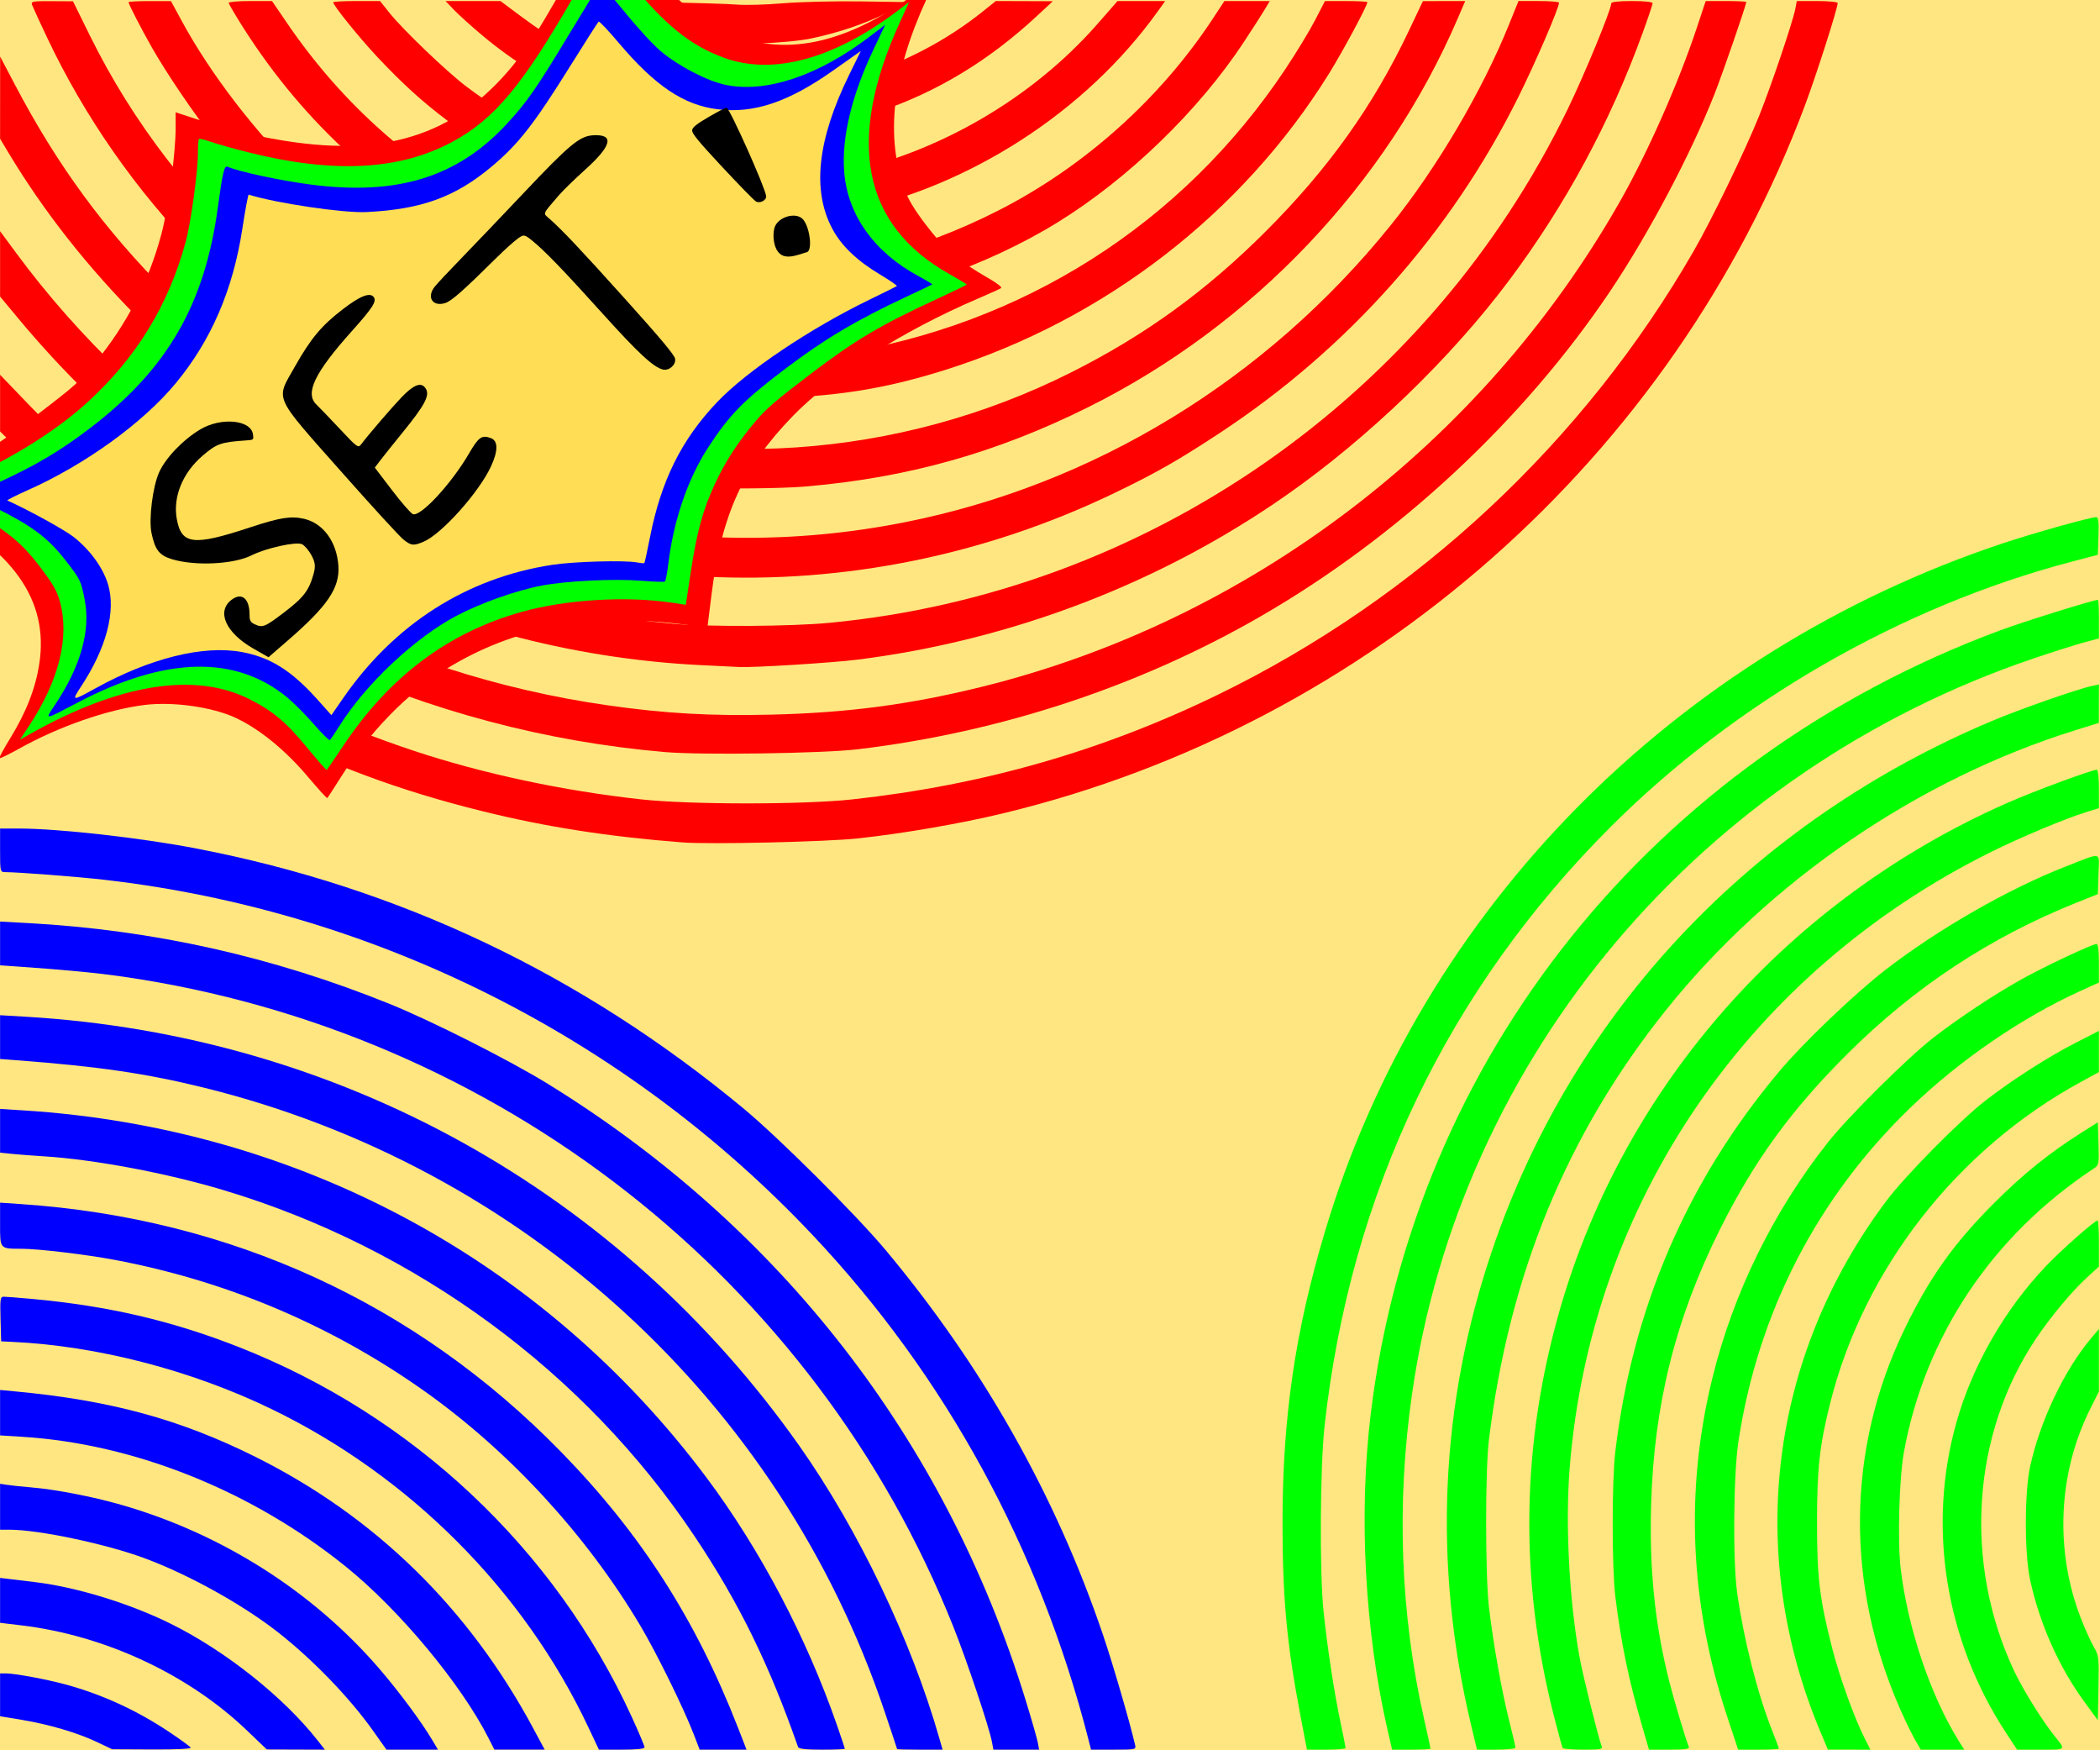 <?xml version="1.0" encoding="UTF-8" standalone="no"?>
<!-- Created with Inkscape (http://www.inkscape.org/) -->

<svg
   width="1200"
   height="1000"
   viewBox="0 0 317.5 264.583"
   version="1.1"
   id="svg416"
   sodipodi:docname="set_background.svg"
   inkscape:version="1.1.1 (3bf5ae0, 2021-09-20)"
   xmlns:inkscape="http://www.inkscape.org/namespaces/inkscape"
   xmlns:sodipodi="http://sodipodi.sourceforge.net/DTD/sodipodi-0.dtd"
   xmlns="http://www.w3.org/2000/svg"
   xmlns:svg="http://www.w3.org/2000/svg">
  <sodipodi:namedview
     id="namedview418"
     pagecolor="#505050"
     bordercolor="#ffffff"
     borderopacity="1"
     inkscape:pageshadow="0"
     inkscape:pageopacity="0"
     inkscape:pagecheckerboard="false"
     inkscape:document-units="px"
     showgrid="true"
     inkscape:zoom="0.75187991"
     inkscape:cx="599.16484"
     inkscape:cy="494.09486"
     inkscape:window-width="1920"
     inkscape:window-height="1016"
     inkscape:window-x="0"
     inkscape:window-y="27"
     inkscape:window-maximized="1"
     inkscape:current-layer="layer1"
     units="px"
     height="1122.52px"
     width="1200px"
     showguides="false"
     showborder="true" />
  <defs
     id="defs413" />
  <g
     inkscape:label="Layer 1"
     inkscape:groupmode="layer"
     id="layer1">
    <rect
       style="fill:#ffe680;stroke-width:0.7"
       id="rect442"
       width="317.5"
       height="264.584"
       x="0"
       y="0" />
    <path
       style="fill:#0000ff;fill-rule:evenodd;stroke-width:0.329"
       d="m 14.617,263.317 c -2.946,-1.397 -7.24,-2.658 -11.395,-3.346 l -3.209,-0.531 v -3.237 -3.237 h 0.905 c 1.336,0 6.069,0.875 8.934,1.651 5.558,1.504 10.814,3.913 15.759,7.22 1.66,1.11 3.106,2.161 3.213,2.334 0.122,0.197 -2.064,0.305 -5.832,0.287 l -6.027,-0.029 z"
       id="path3982" />
    <path
       style="fill:#0000ff;fill-rule:evenodd;stroke-width:0.329"
       d="M 37.317,261.569 C 28.455,253.085 15.822,247.205 3.221,245.698 l -3.209,-0.384 v -3.395 -3.395 l 1.07,0.13 c 0.588,0.071 2.477,0.299 4.197,0.506 6.307,0.759 14.342,3.225 20.574,6.314 8.242,4.087 17.033,11.073 22.165,17.615 l 1.097,1.399 -4.389,-0.015 -4.389,-0.015 z"
       id="path4021" />
    <path
       style="fill:#0000ff;fill-rule:evenodd;stroke-width:0.329"
       d="m 56.385,261.607 c -3.502,-4.936 -9.014,-10.654 -14.238,-14.771 -5.412,-4.265 -13.701,-8.866 -20.409,-11.329 -5.835,-2.143 -15.917,-4.266 -20.256,-4.266 H 0.012 v -3.471 -3.471 l 1.07,0.164 c 0.588,0.09 2.181,0.257 3.539,0.371 3.759,0.314 9.274,1.377 13.668,2.633 15.23,4.356 29.041,13.129 39.11,24.846 3.008,3.5 6.331,7.984 7.986,10.776 l 0.829,1.399 h -3.893 -3.893 z"
       id="path4060" />
    <path
       style="fill:#0000ff;fill-rule:evenodd;stroke-width:0.329"
       d="M 73.879,262.777 C 69.718,254.564 60.37,243.332 52.258,236.797 38.075,225.372 20.325,218.253 3.386,217.196 l -3.374,-0.211 v -3.433 -3.433 l 2.222,0.207 c 14.427,1.346 24.969,4.213 36.362,9.89 18.102,9.02 32.236,22.828 42.031,41.06 l 1.724,3.209 h -3.802 -3.802 z"
       id="path4099" />
    <path
       style="fill:#0000ff;fill-rule:evenodd;stroke-width:0.329"
       d="M 88.953,261.101 C 79.2,240.425 61.932,223.097 40.995,212.976 28.857,207.11 14.668,203.439 1.822,202.843 L 0.176,202.767 0.083,199.393 c -0.085,-3.054 -0.038,-3.374 0.494,-3.374 0.323,0 2.217,0.148 4.209,0.33 11.495,1.045 21.116,3.279 31.258,7.257 26.399,10.355 47.868,30.56 59.5,55.997 1.048,2.292 1.906,4.329 1.906,4.526 0,0.236 -1.181,0.359 -3.449,0.359 h -3.449 z"
       id="path4138" />
    <path
       style="fill:#0000ff;fill-rule:evenodd;stroke-width:0.329"
       d="M 104.862,262.101 C 103.351,258.178 99.3,249.942 96.849,245.809 88.727,232.11 77.07,219.437 64.197,210.31 50.147,200.35 34.3,193.637 17.294,190.442 12.976,189.631 5.833,188.778 3.306,188.772 c -3.367,-0.008 -3.294,0.074 -3.294,-3.686 v -3.284 l 3.209,0.219 c 31.68,2.16 59.669,14.998 81.56,37.41 12.058,12.345 20.406,25.341 26.777,41.691 l 1.312,3.366 h -3.544 -3.544 z"
       id="path4177" />
    <path
       style="fill:#0000ff;fill-rule:evenodd;stroke-width:0.329"
       d="m 120.656,264.076 c -4.403,-12.577 -8.947,-21.829 -15.643,-31.848 -16.598,-24.836 -42.061,-43.556 -71.138,-52.297 -8.643,-2.599 -19.604,-4.663 -27.28,-5.137 -1.72,-0.106 -3.905,-0.273 -4.855,-0.371 l -1.728,-0.177 v -3.307 -3.307 l 3.539,0.223 c 41.485,2.616 78.622,22.572 103.242,55.479 8.122,10.855 15.137,24.163 19.759,37.483 0.65,1.873 1.182,3.466 1.182,3.539 0,0.073 -1.56,0.133 -3.467,0.133 -2.477,0 -3.508,-0.117 -3.611,-0.411 z"
       id="path4216" />
    <path
       style="fill:#0000ff;fill-rule:evenodd;stroke-width:0.329"
       d="m 135.633,264.405 c 0,-0.045 -0.879,-2.683 -1.952,-5.862 C 117.901,211.819 79.139,176.346 30.825,164.417 22.142,162.273 14.93,161.216 2.563,160.276 l -2.551,-0.194 v -3.308 -3.308 l 3.868,0.228 c 47.373,2.787 89.772,26.298 116.965,64.858 8.935,12.67 16.905,29.313 21.171,44.209 l 0.495,1.728 h -3.439 c -1.891,0 -3.439,-0.037 -3.439,-0.082 z"
       id="path4255" />
    <path
       style="fill:#0000ff;fill-rule:evenodd;stroke-width:0.329"
       d="m 149.961,263.262 c -0.407,-2.171 -3.804,-12.291 -5.831,-17.373 -20.933,-52.484 -68.93,-90.053 -125.519,-98.249 -3.959,-0.573 -8.507,-1.012 -15.718,-1.515 l -2.88,-0.201 v -3.307 -3.307 l 4.197,0.228 c 18.939,1.029 37.029,5.071 54.726,12.229 6.347,2.567 18.141,8.528 23.914,12.087 35.142,21.663 60.075,53.796 72.174,93.016 0.914,2.962 1.756,5.888 1.871,6.501 l 0.209,1.116 h -3.456 -3.456 z"
       id="path4294" />
    <path
       style="fill:#0000ff;fill-rule:evenodd;stroke-width:0.329"
       d="M 164.598,263.089 C 157.18,234.038 142.957,208.005 122.867,186.704 94.621,156.756 56.663,137.713 15.812,132.997 11.922,132.548 2.865,131.848 0.753,131.834 c -0.718,-0.005 -0.741,-0.104 -0.741,-3.297 v -3.292 l 2.88,0.003 c 6.002,0.007 18.393,1.4 26.746,3.007 30.735,5.913 58.262,18.989 82.8,39.331 5.309,4.401 17.029,16.08 21.469,21.394 14.664,17.549 25.685,37.05 32.842,58.112 1.487,4.377 4.006,13.009 4.859,16.655 0.171,0.732 0.132,0.741 -3.24,0.741 h -3.413 z"
       id="path4333" />
    <path
       style="fill:#ff0000;fill-rule:evenodd;stroke-width:0.329"
       d="M 103.209,127.345 C 91.996,126.481 82.522,125.004 72.925,122.624 60.265,119.485 50.117,115.702 38.032,109.617 24.75,102.929 14.755,96.324 3.237,86.623 L 0.043,83.933 0.027,79.87 0.012,75.807 2.398,78.018 C 19.29,93.67 40.518,106.188 62.556,113.492 c 10.462,3.467 22.557,6.051 34.399,7.348 7.382,0.808 24.548,0.808 31.93,0 19.783,-2.167 37.804,-7.332 55.302,-15.851 30.046,-14.628 55.302,-38.199 71.939,-67.141 2.722,-4.736 7.703,-15.032 9.841,-20.343 1.81,-4.497 5.112,-14.263 5.473,-16.187 l 0.218,-1.161 h 3.091 c 1.7,0 3.091,0.136 3.091,0.302 0,0.796 -3.232,10.896 -4.965,15.517 -19.905,53.073 -65.773,93.577 -121.11,106.946 -6.548,1.582 -15.136,3.068 -22.055,3.816 -4.827,0.522 -22.385,0.924 -26.499,0.607 z"
       id="path6437" />
    <path
       style="fill:#ff0000;fill-rule:evenodd;stroke-width:0.329"
       d="M 100.576,113.69 C 64.458,110.606 30.371,94.914 4.209,69.327 L 0.012,65.222 V 60.939 56.656 L 4.74,61.571 C 28.282,86.045 58.999,101.929 91.853,106.617 c 8.675,1.238 15.493,1.629 24.676,1.414 11.535,-0.269 20.905,-1.501 31.781,-4.178 40.434,-9.953 75.728,-36.748 96.56,-73.308 4.197,-7.366 8.878,-17.932 11.675,-26.355 l 1.339,-4.032 h 3.065 c 1.686,0 3.065,0.066 3.065,0.146 0,0.465 -3.519,10.665 -4.804,13.928 -3.57,9.057 -9.908,21.041 -15.692,29.67 -13.146,19.611 -32.071,37.232 -52.91,49.263 -18.349,10.594 -39.329,17.517 -60.898,20.097 -5.281,0.632 -23.603,0.902 -29.132,0.43 z"
       id="path6476" />
    <path
       style="fill:#ff0000;fill-rule:evenodd;stroke-width:0.329"
       d="M 105.843,100.538 C 66.378,98.559 28.903,79.534 2.86,48.253 L 0.012,44.833 v -4.943 -4.943 L 2.418,38.208 C 12.045,51.253 24.139,62.744 37.703,71.734 c 6.779,4.493 10.01,6.336 17.019,9.709 14.815,7.128 30.118,11.309 47.007,12.842 5.477,0.497 17.845,0.424 23.74,-0.141 47.994,-4.598 90.48,-34.182 111.574,-77.693 2.564,-5.288 6.561,-14.998 6.561,-15.937 0,-0.232 1.099,-0.357 3.127,-0.357 1.898,0 3.127,0.131 3.127,0.334 0,0.184 -0.675,2.198 -1.501,4.475 -4.884,13.474 -11.682,26.061 -20.249,37.49 -8.786,11.721 -21.225,23.715 -33.552,32.35 -19.009,13.316 -41.457,21.936 -64.848,24.904 -3.816,0.484 -15.683,1.225 -17.94,1.121 -0.543,-0.025 -3.209,-0.157 -5.925,-0.293 z"
       id="path6515" />
    <path
       style="fill:#ff0000;fill-rule:evenodd;stroke-width:0.329"
       d="M 106.501,87.164 C 82.463,85.939 58.318,77.413 38.187,63.039 32.281,58.823 27.563,54.76 21.39,48.576 13.283,40.454 6.643,32.031 1.222,22.992 l -1.21,-2.018 0.005,-6.211 0.005,-6.211 2.255,4.289 C 8.679,25.017 15.767,34.678 25.351,44.292 c 6.103,6.122 10.039,9.493 16.302,13.96 27.893,19.897 61.877,27.293 95.118,20.699 28.696,-5.692 54.672,-21.56 73.48,-44.889 6.971,-8.646 13.824,-20.271 17.901,-30.367 l 1.429,-3.539 h 3.061 c 1.684,0 3.063,0.111 3.066,0.247 0.017,0.766 -3.526,8.988 -6.134,14.237 -10.211,20.549 -25.766,38.05 -45.174,50.823 -6.374,4.195 -9.802,6.142 -16.248,9.227 -19.289,9.232 -40.608,13.546 -61.651,12.473 z"
       id="path6554" />
    <path
       style="fill:#ff0000;fill-rule:evenodd;stroke-width:0.329"
       d="M 105.843,73.677 C 89.317,72.36 75.687,68.624 61.537,61.533 37.97,49.724 18.525,29.766 7.121,5.681 5.982,3.276 4.959,1.05 4.846,0.733 4.66,0.209 4.93,0.159 7.84,0.177 l 3.199,0.02 2.544,5.164 C 26.566,31.72 50.044,52.451 77.698,61.974 c 27.63,9.515 58.025,7.471 84.215,-5.664 11.207,-5.62 20.452,-12.323 29.529,-21.407 9.427,-9.435 16.178,-18.904 21.549,-30.225 l 2.14,-4.51 3.197,-0.005 3.197,-0.005 -1.094,2.551 C 209.64,27.878 189.397,49.181 164.505,61.562 c -13.911,6.92 -27.385,10.689 -42.862,11.992 -3.624,0.305 -12.641,0.376 -15.801,0.124 z"
       id="path6593" />
    <path
       style="fill:#ff0000;fill-rule:evenodd;stroke-width:0.329"
       d="M 104.691,60.183 C 84.941,58.287 67.125,51.333 51.035,39.238 45.773,35.283 36.346,26.076 32.281,20.923 29.236,17.061 25.24,11.17 22.995,7.234 21.409,4.452 19.433,0.624 19.433,0.331 c 0,-0.096 1.444,-0.17 3.209,-0.166 l 3.209,0.008 1.646,3.03 c 4.338,7.988 11.141,16.843 18.143,23.617 4.97,4.809 8.306,7.488 14.282,11.469 12.319,8.207 25.306,13.13 40.653,15.412 6.039,0.898 19.772,0.819 26.005,-0.15 28.053,-4.36 52.218,-19.742 67.78,-43.144 1.646,-2.476 3.66,-5.793 4.475,-7.372 l 1.481,-2.871 3.209,-0.004 c 1.765,-0.002 3.209,0.073 3.209,0.167 0,0.528 -3.729,7.468 -5.817,10.825 -13.138,21.129 -33.908,37.164 -57.969,44.752 -9.529,3.005 -17.275,4.184 -28.384,4.318 -4.617,0.056 -9.061,0.038 -9.875,-0.041 z"
       id="path6632" />
    <path
       style="fill:#ff0000;fill-rule:evenodd;stroke-width:0.329"
       d="M 103.209,46.518 C 93.956,45.476 83.099,42.237 74.242,37.877 58.754,30.253 46.063,18.826 36.722,4.094 35.542,2.231 34.576,0.584 34.576,0.432 c 0,-0.151 1.474,-0.275 3.275,-0.275 h 3.275 l 2.303,3.374 c 8.472,12.41 19.518,22.128 32.559,28.644 12.161,6.076 23.755,8.805 37.379,8.798 13.352,-0.007 25.207,-2.886 37.474,-9.103 12.962,-6.568 24.517,-16.883 32.495,-29.005 l 1.782,-2.707 h 3.43 3.43 l -0.734,1.234 c -0.404,0.679 -1.826,2.895 -3.161,4.926 -6.797,10.335 -17.395,20.612 -28.089,27.238 -10.769,6.674 -25.168,11.652 -37.596,12.999 -3.772,0.409 -15.431,0.387 -19.188,-0.036 z"
       id="path6671" />
    <path
       style="fill:#ff0000;fill-rule:evenodd;stroke-width:0.329"
       d="M 106.995,33.394 C 92.476,32.017 79.149,26.885 67.658,18.245 63.88,15.404 60.86,12.664 57.083,8.649 54.367,5.761 50.376,0.821 50.376,0.346 c 0,-0.104 1.594,-0.189 3.542,-0.189 h 3.542 l 1.453,1.821 c 2.011,2.52 8.589,8.823 11.553,11.07 7.968,6.041 17.516,10.558 27.02,12.783 8.919,2.088 20.328,2.265 29.259,0.454 14.899,-3.022 29.257,-11.329 39.191,-22.675 l 3.023,-3.453 h 3.602 3.602 l -1.09,1.522 c -10.889,15.204 -28.456,26.56 -47.011,30.389 -6.503,1.342 -15.153,1.886 -21.067,1.326 z"
       id="path6710" />
    <path
       style="fill:#ff0000;fill-rule:evenodd;stroke-width:0.329"
       d="M 106.666,19.867 C 94.32,18.447 82.41,13.326 72.925,5.36 71.295,3.991 69.377,2.261 68.661,1.514 L 67.36,0.157 h 4.152 4.152 l 3.239,2.413 c 9.143,6.811 18.356,10.37 29.608,11.436 13.752,1.303 28.971,-3.36 40.095,-12.286 l 1.949,-1.564 4.308,0.015 4.308,0.015 -2.304,2.145 c -7.324,6.819 -15.17,11.574 -24.03,14.565 -8.399,2.835 -17.937,3.917 -26.17,2.97 z"
       id="path6749" />
    <path
       style="fill:#ff0000;fill-rule:evenodd;stroke-width:0.329"
       d="M 106.83,6.391 C 101.658,5.696 95.722,3.8 91,1.336 L 88.725,0.15 98.93,0.322 c 5.612,0.095 11.241,0.262 12.509,0.372 1.267,0.11 4.378,0.022 6.913,-0.195 2.535,-0.217 7.867,-0.346 11.85,-0.286 l 7.242,0.109 -3.127,1.523 c -3.672,1.788 -7.354,3.043 -11.593,3.952 -3.548,0.761 -12.237,1.086 -15.893,0.594 z"
       id="path6788" />
    <path
       style="fill:#00ff00;fill-rule:evenodd;stroke-width:0.329"
       d="m 196.575,259.138 c -2.019,-10.581 -2.67,-17.626 -2.67,-28.885 0,-15.968 1.88,-28.883 6.419,-44.096 14.479,-48.531 52.794,-87.442 102.409,-104.003 4.667,-1.558 13.307,-3.978 14.208,-3.98 0.321,-6.25e-4 0.401,0.692 0.329,2.846 l -0.095,2.847 -4.115,1.083 c -25.57,6.731 -50.596,21.129 -69.466,39.965 -24.716,24.671 -39.435,55.45 -43.329,90.605 -0.683,6.164 -0.773,22.173 -0.158,28.065 0.57,5.462 1.586,12.126 2.535,16.624 0.439,2.082 0.799,3.897 0.8,4.032 6.3e-4,0.136 -1.314,0.247 -2.922,0.247 h -2.924 z"
       id="path7061" />
    <path
       style="fill:#00ff00;fill-rule:evenodd;stroke-width:0.329"
       d="m 209.77,261.443 c -3.431,-14.97 -4.365,-32.536 -2.534,-47.649 6.536,-53.965 42.619,-98.934 95.055,-118.466 3.588,-1.337 14.203,-4.647 14.9,-4.647 0.082,0 0.15,1.311 0.15,2.914 v 2.914 l -2.222,0.594 c -1.222,0.327 -4.592,1.394 -7.489,2.372 -50.381,17.003 -86.854,60.132 -94.158,111.341 -2.364,16.572 -1.745,33.195 1.823,48.992 0.543,2.405 0.988,4.441 0.988,4.526 0,0.085 -1.308,0.154 -2.907,0.154 h -2.907 z"
       id="path7100" />
    <path
       style="fill:#00ff00;fill-rule:evenodd;stroke-width:0.329"
       d="m 222.418,260.784 c -5.803,-24.32 -4.723,-48.544 3.202,-71.843 12.288,-36.126 39.285,-64.693 75.581,-79.974 4.216,-1.775 12.862,-4.799 15.069,-5.271 l 1.07,-0.229 -0.007,2.906 -0.007,2.906 -3.532,1.099 c -23.747,7.389 -46.251,22.761 -61.874,42.263 -15.006,18.731 -23.759,39.981 -26.818,65.102 -0.555,4.558 -0.548,20.429 0.012,25.182 0.646,5.486 1.886,12.485 3.004,16.946 0.551,2.201 1.002,4.14 1.002,4.309 0,0.168 -1.309,0.306 -2.909,0.306 h -2.909 z"
       id="path7139" />
    <path
       style="fill:#00ff00;fill-rule:evenodd;stroke-width:0.329"
       d="m 236.256,264.241 c -0.08,-0.136 -0.675,-2.321 -1.322,-4.855 -5.261,-20.6 -4.938,-41.234 0.964,-61.635 9.781,-33.81 34.585,-61.833 67.617,-76.393 4.001,-1.763 12.753,-5 13.521,-5 0.167,0 0.304,1.306 0.304,2.902 v 2.902 l -1.893,0.588 c -3.233,1.005 -9.929,3.809 -14.402,6.029 -36.71,18.229 -60.492,52.968 -63.722,93.079 -0.685,8.51 -0.073,20.141 1.514,28.78 0.491,2.671 2.817,12.035 3.297,13.273 0.203,0.523 -0.053,0.576 -2.755,0.576 -1.638,0 -3.044,-0.111 -3.124,-0.247 z"
       id="path7178" />
    <path
       style="fill:#00ff00;fill-rule:evenodd;stroke-width:0.329"
       d="m 248.28,260.949 c -2.071,-7.142 -3.181,-12.511 -4.065,-19.668 -0.517,-4.183 -0.523,-17.413 -0.01,-21.726 2.591,-21.805 10.853,-40.99 24.809,-57.606 3.618,-4.308 11.352,-11.704 16.008,-15.307 7.992,-6.186 18.658,-12.298 27.381,-15.691 5.559,-2.162 4.979,-2.305 4.868,1.201 l -0.095,3.009 -3.127,1.248 c -13.13,5.239 -24.619,12.815 -34.744,22.907 -8.514,8.487 -14.098,16.172 -19.254,26.499 -6.732,13.485 -9.986,26.494 -10.417,41.649 -0.279,9.786 0.562,18.033 2.708,26.575 0.738,2.939 2.499,8.833 2.998,10.038 0.129,0.312 -0.578,0.411 -2.931,0.411 h -3.102 z"
       id="path7217" />
    <path
       style="fill:#00ff00;fill-rule:evenodd;stroke-width:0.329"
       d="m 261.126,259.468 c -5.644,-17.036 -6.393,-34.215 -2.229,-51.162 3.154,-12.838 9.211,-25.181 17.498,-35.659 3.052,-3.859 12.146,-12.876 15.928,-15.793 3.966,-3.059 8.98,-6.38 13.272,-8.792 3.361,-1.889 10.751,-5.37 11.4,-5.37 0.216,0 0.346,1.097 0.346,2.917 v 2.917 l -2.716,1.234 c -9.036,4.105 -18.415,10.546 -25.881,17.772 -14.047,13.596 -22.943,30.892 -25.912,50.378 -0.754,4.948 -0.862,18.092 -0.189,22.878 0.993,7.055 3.083,15.272 5.314,20.887 0.547,1.376 0.994,2.572 0.994,2.658 0,0.086 -1.386,0.156 -3.081,0.156 h -3.081 z"
       id="path7256" />
    <path
       style="fill:#00ff00;fill-rule:evenodd;stroke-width:0.329"
       d="m 275.239,261.817 c -11.373,-27.062 -7.707,-56.663 9.939,-80.254 2.871,-3.838 11.205,-12.268 15.082,-15.256 4.03,-3.105 9.425,-6.557 13.541,-8.664 l 3.539,-1.811 v 3.114 3.114 l -2.716,1.481 c -18.752,10.228 -32.831,28.264 -37.922,48.582 -1.6,6.386 -1.986,9.881 -1.986,17.966 0,8.431 0.38,11.584 2.301,19.092 1.108,4.332 3.328,10.486 4.907,13.603 l 0.864,1.704 -3.215,-0.003 -3.215,-0.003 z"
       id="path7295" />
    <path
       style="fill:#00ff00;fill-rule:evenodd;stroke-width:0.329"
       d="m 289.571,263.057 c -0.461,-0.787 -1.456,-2.824 -2.21,-4.526 -8.369,-18.882 -8.194,-39.343 0.491,-57.41 3.84,-7.989 7.508,-13.147 13.82,-19.44 4.259,-4.246 8.228,-7.433 13.035,-10.47 l 2.469,-1.56 0.097,3.226 c 0.092,3.046 0.056,3.253 -0.652,3.72 -15.373,10.127 -25.591,25.383 -28.773,42.958 -0.713,3.937 -0.978,13.367 -0.492,17.494 1.057,8.975 4.485,19.185 8.743,26.04 l 0.869,1.399 h -3.279 -3.279 z"
       id="path7334" />
    <path
       style="fill:#00ff00;fill-rule:evenodd;stroke-width:0.329"
       d="m 303.288,261.937 c -9.203,-14.021 -11.941,-31.226 -7.477,-46.99 2.419,-8.544 7.311,-17.055 13.567,-23.603 2.368,-2.478 7.32,-6.846 7.763,-6.846 0.109,0 0.199,1.566 0.199,3.481 v 3.481 l -1.807,1.651 c -2.283,2.086 -5.499,5.945 -7.722,9.262 -9.678,14.448 -10.964,33.845 -3.325,50.147 1.323,2.823 4.22,7.503 6.084,9.829 1.803,2.25 1.908,2.14 -2.033,2.14 h -3.574 z"
       id="path7373" />
    <path
       style="fill:#00ff00;fill-rule:evenodd;stroke-width:0.329"
       d="m 315.129,257.246 c -3.856,-5.273 -6.761,-11.804 -8.199,-18.434 -0.857,-3.949 -0.856,-13.178 0.003,-17.117 1.493,-6.858 5.151,-14.558 9.204,-19.37 l 1.204,-1.43 v 4.728 4.728 l -1.312,2.611 c -4.86,9.675 -5.397,21.361 -1.45,31.589 0.633,1.641 1.518,3.61 1.965,4.375 0.78,1.333 0.81,1.592 0.723,6.254 l -0.091,4.864 z"
       id="path7412" />
    <path
       style="fill:#ff0000;stroke-width:0.352"
       d="m 102.414,94.281 c -13.504,-1.565 -24.8,0.629 -34.815,6.762 -5.908,3.618 -11.787,9.644 -16.114,16.516 -1.033,1.641 -1.936,3.027 -2.006,3.081 -0.07,0.053 -1.381,-1.387 -2.913,-3.2 -3.418,-4.047 -7.31,-7.225 -10.93,-8.923 -3.498,-1.641 -9.467,-2.485 -13.789,-1.95 -5.627,0.697 -12.997,3.27 -19.03,6.644 -1.541,0.862 -2.852,1.494 -2.913,1.405 -0.061,-0.089 0.664,-1.424 1.612,-2.966 2.431,-3.954 3.839,-7.541 4.417,-11.26 1.507,-9.683 -3.933,-17.344 -17.158,-24.163 -1.982,-1.022 -3.592,-1.943 -3.578,-2.046 0.014,-0.103 1.811,-0.949 3.993,-1.879 7.699,-3.283 9.527,-4.35 16.34,-9.547 5.83,-4.447 6.486,-5.034 8.872,-7.939 4.786,-5.828 8.066,-12.2 9.996,-19.418 1.055,-3.945 2.166,-12.261 2.158,-16.145 l -0.005,-2.279 2.92,0.959 c 5.392,1.77 10.199,2.906 15.192,3.59 15.496,2.123 25.965,-2.047 34.526,-13.752 1.904,-2.604 3.61,-5.485 10.429,-17.619 l 1.616,-2.875 3.618,4.355 c 6.095,7.336 9.665,10.495 14.683,12.991 8.608,4.281 18.589,2.183 29.723,-6.25 l 2.325,-1.761 -1.502,3.256 c -5.172,11.218 -6.263,20.865 -3.267,28.902 0.546,1.464 1.464,2.968 3.217,5.268 2.68,3.516 5.016,5.51 9.349,7.979 1.255,0.715 2.152,1.398 1.995,1.518 -0.158,0.12 -1.74,0.84 -3.517,1.6 -11.329,4.846 -22.053,11.642 -27.948,17.711 -7.584,7.807 -10.832,14.945 -12.35,27.146 l -0.6,4.817 -4.546,-0.527 z"
       id="path1759" />
    <path
       style="fill:#00ff00;stroke-width:0.352"
       d="m 101.717,91.127 c -6.947,-1.062 -16.09,-0.516 -22.812,1.362 -11.134,3.112 -20.026,9.779 -27.012,20.252 -1.311,1.966 -2.433,3.612 -2.494,3.658 -0.061,0.046 -1.396,-1.475 -2.967,-3.38 -3.21,-3.893 -5.204,-5.563 -8.781,-7.358 -8.206,-4.118 -19.657,-2.285 -33.114,5.301 l -1.535,0.865 1.405,-2.127 c 4.512,-6.829 6.137,-13.387 4.648,-18.76 -0.458,-1.653 -0.989,-2.579 -3,-5.235 -3.129,-4.132 -5.615,-6.017 -12.642,-9.584 -1.712,-0.869 -3.102,-1.66 -3.088,-1.757 0.013,-0.098 1.15,-0.627 2.526,-1.176 7.51,-2.998 15.274,-7.716 20.383,-12.388 7.421,-6.785 12.241,-14.668 14.853,-24.29 0.772,-2.844 1.848,-10.697 1.835,-13.39 -0.005,-1.087 0.065,-2.04 0.157,-2.117 0.091,-0.077 0.926,0.127 1.855,0.454 0.929,0.327 3.527,1.052 5.775,1.612 12.796,3.188 22.72,2.661 30.683,-1.628 6.365,-3.428 10.699,-8.636 18.438,-22.152 2.122,-3.706 3.958,-6.814 4.081,-6.907 0.123,-0.093 1.997,2.013 4.165,4.68 5.437,6.689 9.221,9.765 14.335,11.655 7.375,2.726 16.632,0.231 26.309,-7.093 l 1.724,-1.305 -1.408,3.088 c -8.156,17.888 -5.651,30.626 7.474,38.005 1.468,0.825 2.66,1.548 2.65,1.605 -0.011,0.058 -1.933,0.989 -4.272,2.07 -8.822,4.076 -12.523,6.267 -19.359,11.461 -5.081,3.861 -6.68,5.232 -8.238,7.069 -2.759,3.251 -4.661,6.187 -6.265,9.672 -1.783,3.874 -2.677,7.167 -3.601,13.257 l -0.74,4.878 -1.968,-0.301 z"
       id="path2145" />
    <path
       style="fill:#0000ff;stroke-width:0.352"
       d="m 96.883,87.787 c -4.038,-0.328 -11.124,0.016 -14.937,0.726 -3.84,0.715 -9.322,2.657 -12.982,4.599 -6.266,3.326 -13.679,10.3 -17.618,16.575 -0.7,1.115 -1.365,2.098 -1.477,2.184 -0.112,0.086 -1.22,-1.012 -2.461,-2.439 -1.241,-1.427 -3.065,-3.255 -4.054,-4.062 -7.827,-6.388 -18.409,-6.105 -31.633,0.846 -5.153,2.708 -4.983,2.691 -3.417,0.351 3.884,-5.804 5.412,-11.207 4.5,-15.909 -0.556,-2.867 -0.632,-3.023 -2.845,-5.881 -2.674,-3.452 -5.039,-5.234 -10.673,-8.04 -1.932,-0.962 -3.506,-1.801 -3.498,-1.864 0.008,-0.063 1.648,-0.862 3.645,-1.776 5.938,-2.716 9.525,-4.832 14.128,-8.334 11.718,-8.915 17.397,-18.718 19.382,-33.451 0.698,-5.179 0.968,-6.32 1.45,-6.11 1.739,0.756 7.944,2.089 12.526,2.69 13.09,1.719 22.196,-1.078 29.653,-9.107 3.083,-3.32 4.529,-5.397 9.493,-13.639 2.422,-4.021 4.507,-7.39 4.633,-7.486 0.126,-0.096 1.804,1.762 3.728,4.128 2.105,2.588 4.327,4.993 5.577,6.037 2.663,2.222 7.039,4.472 9.766,5.02 6.101,1.227 13.936,-1.396 21.616,-7.237 l 2.45,-1.864 -1.774,3.741 c -3.296,6.951 -4.816,13.264 -4.433,18.418 0.487,6.555 4.508,12.214 11.271,15.861 1.18,0.636 2.1,1.191 2.045,1.233 -0.055,0.042 -1.762,0.855 -3.794,1.806 -7.726,3.618 -12.413,6.401 -18.377,10.908 -6.331,4.785 -8.481,6.975 -11.686,11.898 -3.095,4.755 -5.25,11.041 -6.05,17.652 -0.166,1.368 -0.395,2.559 -0.509,2.645 -0.114,0.087 -1.755,0.032 -3.647,-0.122 z"
       id="path2399" />
    <path
       style="fill:#ffdd55;stroke-width:0.352"
       d="m 96.317,85.024 c -1.887,-0.357 -9.517,-0.145 -12.8,0.356 -12.96,1.98 -23.876,8.938 -31.649,20.175 l -1.765,2.551 -2.122,-2.375 c -3.902,-4.367 -7.135,-6.388 -11.487,-7.179 -5.792,-1.053 -13.86,0.958 -22.059,5.498 -3.563,1.973 -3.655,1.962 -2.183,-0.27 3.823,-5.797 5.304,-11.403 4.081,-15.448 -0.759,-2.512 -2.681,-5.166 -5.176,-7.146 -1.327,-1.054 -6.819,-4.078 -10.033,-5.525 -0.124,-0.056 1.231,-0.747 3.011,-1.537 8.682,-3.85 17.445,-10.172 22.425,-16.179 5.354,-6.459 8.661,-14.118 10.073,-23.326 0.442,-2.886 0.878,-5.224 0.969,-5.196 4.213,1.308 14.314,2.803 17.793,2.633 8.361,-0.408 13.465,-2.271 19.017,-6.942 3.977,-3.346 6.325,-6.351 11.713,-14.989 2.302,-3.691 4.275,-6.778 4.384,-6.861 0.109,-0.083 1.469,1.354 3.022,3.193 5.49,6.502 9.821,9.42 14.928,10.056 5.484,0.683 10.685,-1.05 17.449,-5.817 l 4.242,-2.99 -1.773,3.619 c -4.809,9.817 -5.637,17.47 -2.518,23.292 1.372,2.561 3.715,4.799 7.216,6.894 1.476,0.883 2.607,1.664 2.513,1.736 -0.094,0.072 -1.915,0.976 -4.046,2.009 -9.096,4.41 -18.63,10.815 -23.116,15.529 -5.4,5.674 -8.481,11.88 -10.161,20.465 -0.408,2.084 -0.791,3.828 -0.852,3.874 -0.061,0.046 -0.554,5.3e-4 -1.095,-0.102 z"
       id="path2627" />
    <path
       style="fill:#000000;stroke-width:0.352"
       d="m 38.317,98.05 c -4.191,-2.39 -5.633,-5.611 -3.307,-7.382 1.55,-1.18 2.73,-0.187 2.72,2.289 -0.003,0.841 0.147,1.116 0.769,1.405 1.208,0.563 1.526,0.436 4.444,-1.778 2.949,-2.237 3.778,-3.32 4.472,-5.842 0.314,-1.14 0.239,-1.776 -0.331,-2.816 -0.412,-0.752 -1.046,-1.485 -1.441,-1.665 -0.906,-0.414 -5.398,0.583 -7.617,1.691 -2.708,1.352 -8.498,1.639 -11.98,0.593 -1.956,-0.587 -2.598,-1.397 -3.137,-3.958 -0.439,-2.087 0.175,-7.019 1.144,-9.177 0.987,-2.199 3.6,-4.924 6.23,-6.499 3.105,-1.859 7.606,-1.463 7.953,0.7 0.139,0.865 0.115,0.887 -0.984,0.962 -3.848,0.259 -4.496,0.486 -6.633,2.324 -3.016,2.593 -4.493,6.22 -3.891,9.553 0.702,3.883 2.511,4.099 10.977,1.307 4.618,-1.523 6.238,-1.786 8.231,-1.339 2.919,0.655 4.986,3.476 5.226,7.132 0.218,3.324 -1.639,6.065 -7.615,11.24 l -2.955,2.559 z"
       id="path23238" />
    <path
       style="fill:#000000;stroke-width:0.352"
       d="M 64.045,81.885 C 62.522,82.531 62.184,82.497 61.018,81.581 60.435,81.123 56.228,76.534 51.669,71.383 41.206,59.562 41.664,60.583 44.543,55.487 c 2.463,-4.359 4.063,-6.273 7.353,-8.791 2.57,-1.968 4.038,-2.538 4.607,-1.791 0.483,0.634 -0.16,1.635 -3.311,5.153 -5.622,6.276 -7.128,9.4 -5.351,11.097 0.448,0.428 2.048,2.094 3.555,3.703 2.614,2.79 2.762,2.896 3.205,2.309 1.111,-1.472 4.537,-5.462 6.069,-7.066 1.833,-1.92 2.936,-2.375 3.611,-1.489 0.808,1.061 0.083,2.476 -3.558,6.946 -1.32,1.621 -2.773,3.438 -3.229,4.038 l -0.828,1.091 2.606,3.416 c 1.433,1.879 2.853,3.507 3.154,3.619 1.167,0.434 5.83,-4.608 8.486,-9.173 1.457,-2.505 1.927,-2.833 3.317,-2.314 1.087,0.406 1.093,1.897 0.016,4.241 -1.799,3.917 -7.456,10.245 -10.2,11.41 z"
       id="path23277" />
    <path
       style="fill:#000000;stroke-width:0.352"
       d="M 100.237,55.863 C 98.823,55.536 96.49,53.378 91.176,47.482 85.202,40.855 82.31,37.86 80.408,36.33 c -1.152,-0.927 -1.244,-0.933 -2.276,-0.147 -0.591,0.45 -1.904,1.637 -2.916,2.637 -5.34,5.277 -6.98,6.72 -7.962,7.008 -1.862,0.547 -2.769,-0.889 -1.553,-2.46 0.343,-0.443 2.2,-2.427 4.127,-4.41 1.927,-1.983 6.138,-6.393 9.358,-9.799 6.91,-7.312 8.451,-8.591 10.486,-8.709 3.26,-0.188 2.852,1.554 -1.221,5.215 -1.568,1.41 -3.378,3.178 -4.022,3.929 -2.463,2.874 -2.352,2.601 -1.401,3.435 1.963,1.721 4.761,4.687 11.652,12.351 5.258,5.848 7.301,8.296 7.391,8.857 0.146,0.911 -0.903,1.84 -1.835,1.625 z"
       id="path23316" />
    <path
       style="fill:#000000;stroke-width:0.352"
       d="m 114.285,30.449 c -0.308,-0.19 -2.621,-2.559 -5.142,-5.263 -3.588,-3.85 -4.564,-5.046 -4.497,-5.51 0.064,-0.445 0.694,-0.946 2.53,-2.012 1.345,-0.78 2.549,-1.405 2.675,-1.388 0.471,0.064 5.863,12.117 5.985,13.38 0.061,0.625 -0.971,1.152 -1.552,0.793 z"
       id="path23355" />
    <path
       style="fill:#000000;stroke-width:0.352"
       d="m 120.785,38.492 c -1.631,0.505 -2.548,0.371 -3.184,-0.464 -0.585,-0.769 -0.821,-2.326 -0.531,-3.509 0.428,-1.751 3.397,-2.603 4.414,-1.268 1,1.314 1.356,4.616 0.524,4.864 -0.063,0.018 -0.613,0.188 -1.223,0.377 z"
       id="path23394" />
  </g>
</svg>
